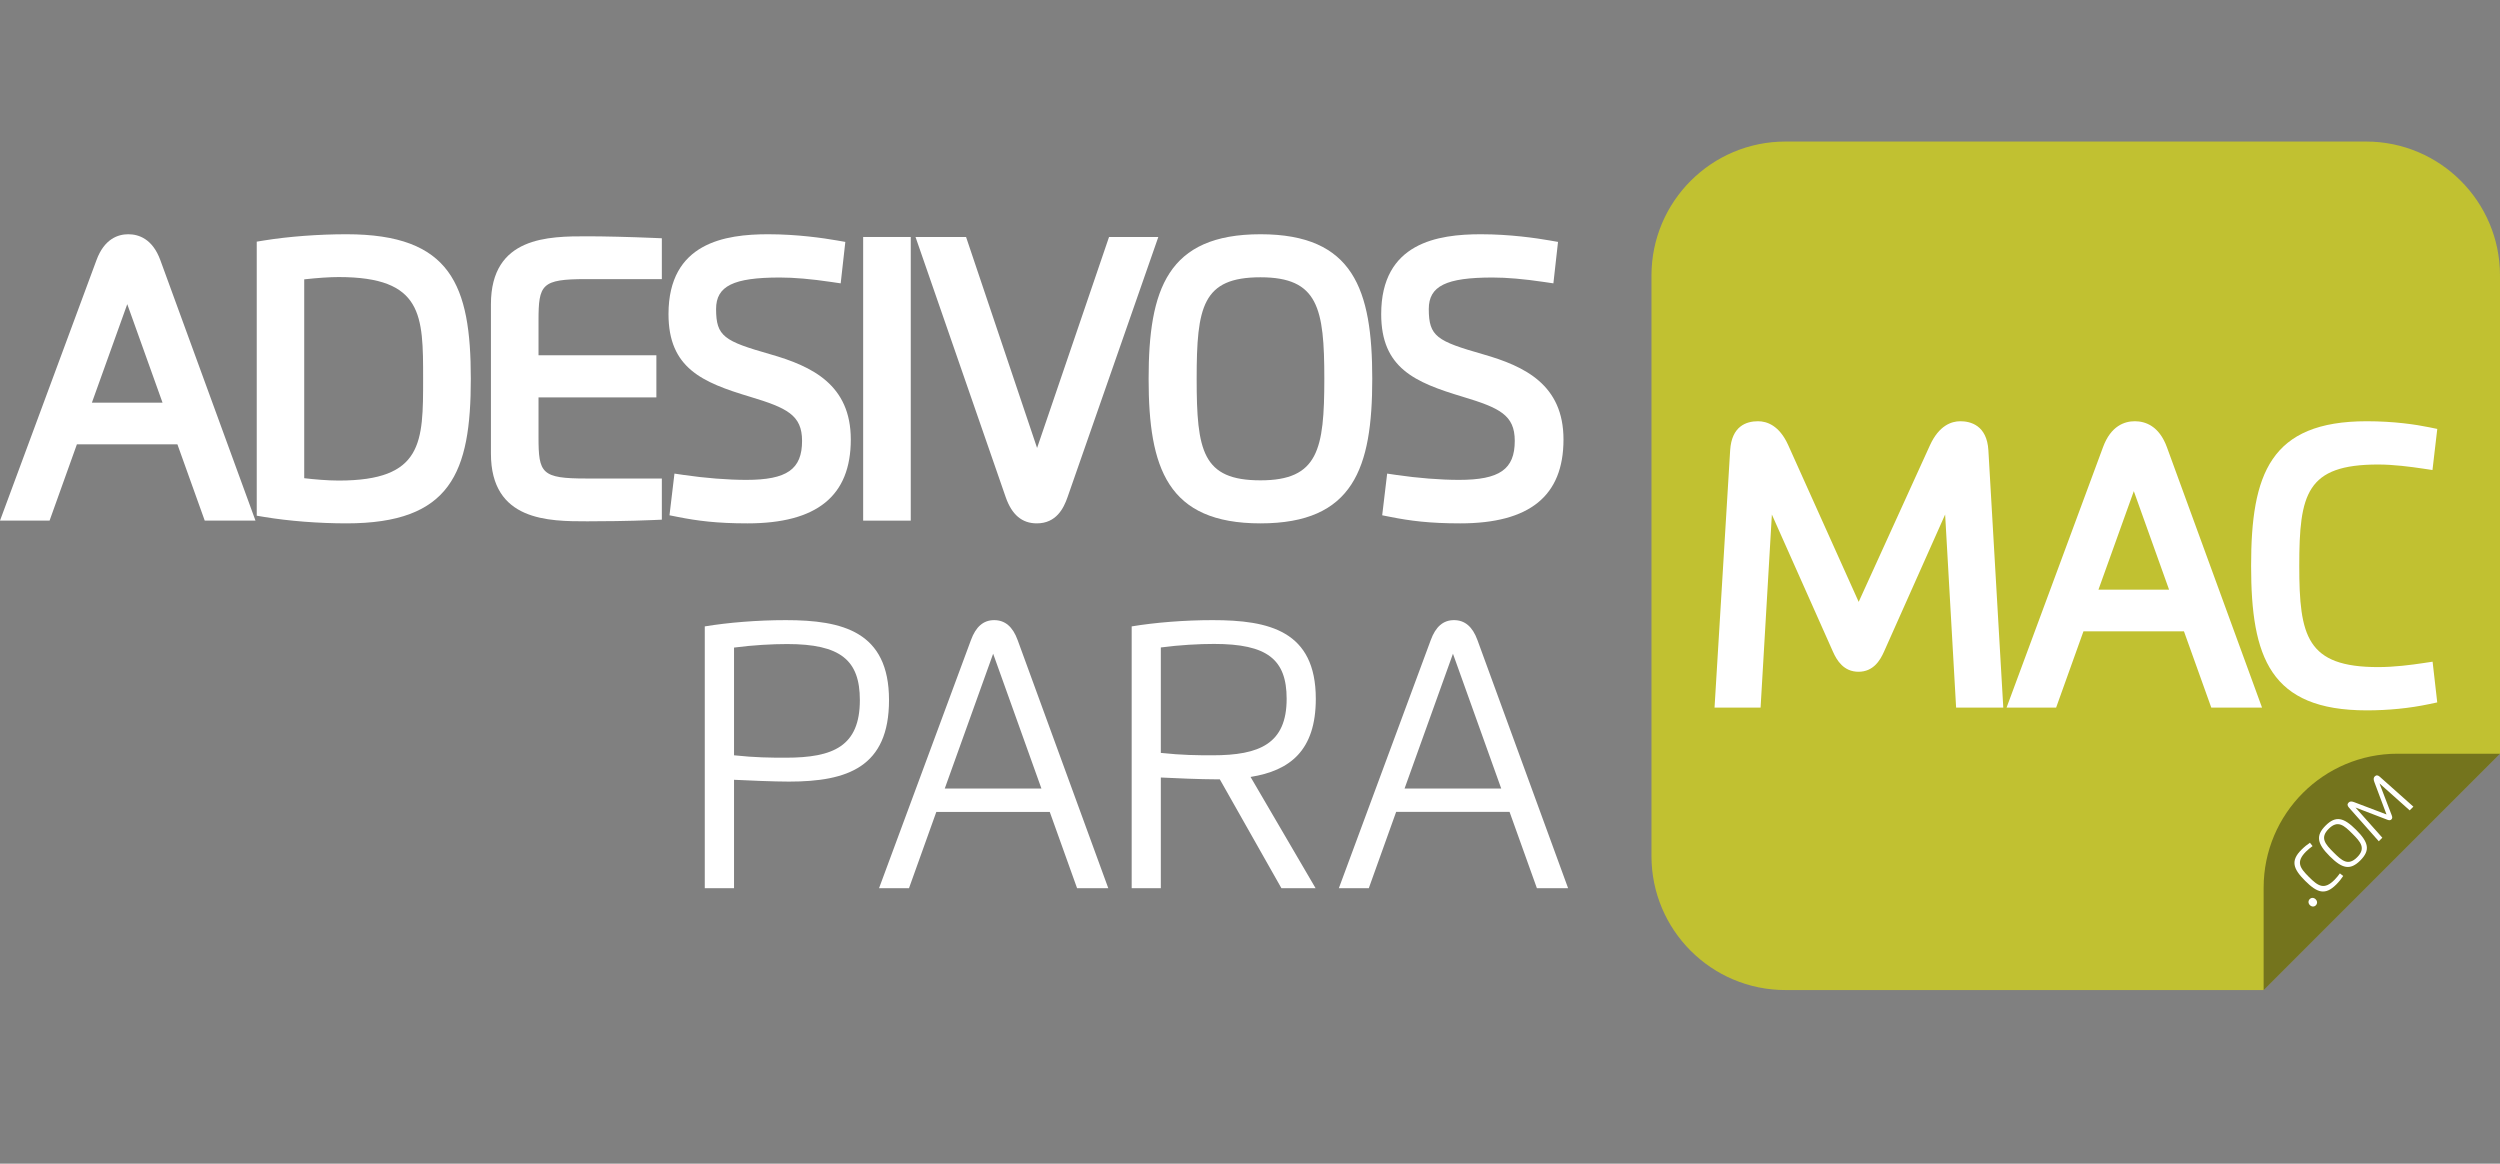 <?xml version="1.0" encoding="utf-8"?>
<!-- Generator: Adobe Illustrator 16.0.4, SVG Export Plug-In . SVG Version: 6.00 Build 0)  -->
<!DOCTYPE svg PUBLIC "-//W3C//DTD SVG 1.1//EN" "http://www.w3.org/Graphics/SVG/1.1/DTD/svg11.dtd">
<svg version="1.1" id="Layer_1" xmlns="http://www.w3.org/2000/svg" xmlns:xlink="http://www.w3.org/1999/xlink" x="0px" y="0px"
	 width="545.685px" height="254px" viewBox="148.102 174.14 545.685 254" enable-background="new 148.102 174.14 545.685 254"
	 xml:space="preserve">
<rect x="148.102" y="174.14" width="545.685" height="254" fill="#808080" stroke="none"/>
<g>
	<path fill="#C1C131" d="M693.787,338.654v-104.37c0-16.154-13.096-29.249-29.248-29.249H537.826
		c-16.154,0-29.25,13.095-29.25,29.249v126.711c0,16.153,13.096,29.248,29.25,29.248h104.369L693.787,338.654z"/>
	<path opacity="0.4" enable-background="new    " d="M671.445,338.654c-16.154,0-29.25,13.094-29.25,29.248v22.342l51.592-51.59
		H671.445z"/>
	<g>
		<path fill="#FFFFFF" d="M575.992,266.086c-1.936,0-4.658,0.915-6.645,5.273l-15.543,34.154l-15.387-34.222
			c-1.941-4.302-4.658-5.205-6.596-5.205c-2.586,0-5.738,1.097-6.072,6.328l-3.41,56.183h10.051l2.465-42.145l13.336,29.946
			c0.834,1.875,2.32,4.369,5.578,4.369c3.236,0,4.721-2.494,5.555-4.367l13.35-29.954l2.396,42.151h10.297l-3.252-56.149
			C581.802,266.913,578.144,266.086,575.992,266.086z"/>
		<path fill="#FFFFFF" d="M614.082,266.086c-2.221,0-5.229,0.981-6.945,5.655l-21.057,56.856h10.818l5.967-16.652h21.939
			l5.965,16.652h11.078l-20.766-56.847C619.373,267.069,616.332,266.086,614.082,266.086z M606.138,302.85l7.721-21.504
			l7.697,21.504H606.138z"/>
		<path fill="#FFFFFF" d="M677.031,318.876c-2.717,0.406-6.289,0.873-9.846,0.873c-15.584,0-17.213-6.737-17.213-22.109
			c0-15.711,1.559-22.109,17.213-22.109c3.383,0,7.025,0.479,9.82,0.897l2.043,0.305l1.049-8.971l-1.799-0.368
			c-2.922-0.597-7.65-1.308-13.598-1.308c-21.111,0-25.24,11.569-25.24,31.554c0,19.982,4.129,31.553,25.24,31.553
			c4.752,0,9.33-0.459,13.609-1.361l1.779-0.375l-1.012-8.887L677.031,318.876z"/>
	</g>
	<g>
		<path fill="#FFFFFF" d="M176.105,225.271c-2.221,0-5.228,0.981-6.946,5.654l-21.057,56.855h10.819l5.965-16.652h21.939
			l5.966,16.652h11.078l-20.766-56.847C181.397,226.253,178.356,225.271,176.105,225.271z M168.16,262.033l7.719-21.504
			l7.701,21.504H168.16z"/>
		<path fill="#FFFFFF" d="M223.74,225.271c-6.085,0-12.614,0.489-17.916,1.343l-1.682,0.271v59.821l1.672,0.277
			c5.339,0.887,11.873,1.395,17.926,1.395c22.806,0,27.129-11.09,27.129-31.554C250.869,236.36,246.546,225.271,223.74,225.271z
			 M214.506,235.114c2.979-0.327,5.554-0.499,7.52-0.499c18.432,0,18.432,8.359,18.432,22.209c0,13.85,0,22.209-18.432,22.209
			c-2.496,0-5.381-0.267-7.52-0.514V235.114z"/>
		<path fill="#FFFFFF" d="M276.298,225.718c-8.378,0-21.039,0-21.039,14.825v32.611c0,14.775,12.661,14.775,21.039,14.775
			c2.987,0,8.824-0.036,14.354-0.275l1.913-0.083v-8.985h-16.516c-9.76,0-10.402-1.132-10.402-9.011v-8.688h25.726v-9.195h-25.726
			v-7.545c0-7.943,0.643-9.085,10.402-9.085h16.516v-8.914l-1.916-0.08C285.668,225.859,279.9,225.718,276.298,225.718z"/>
		<path fill="#FFFFFF" d="M316.254,251.471c-10.059-2.877-11.849-3.87-11.849-9.884c0-5.011,3.77-6.873,13.908-6.873
			c3.14,0,6.815,0.317,11.24,0.972l2.05,0.303l1.012-9.047l-1.853-0.323c-2.877-0.504-8.647-1.348-14.983-1.348
			c-9.343,0-21.761,1.808-21.761,17.435c0,11.778,7.359,14.899,17.752,18.022c8.104,2.444,11.402,4.001,11.402,9.642
			c0,6.207-3.297,8.515-12.167,8.515c-4.033,0-9.01-0.392-13.653-1.073l-2.034-0.299l-1.083,9.101l1.816,0.359
			c4.266,0.844,8.483,1.405,15.202,1.405c15.178,0,22.556-5.987,22.556-18.305C333.81,258.133,325.371,254.077,316.254,251.471z"/>
		<rect x="336.507" y="225.867" fill="#FFFFFF" width="10.388" height="61.914"/>
		<path fill="#FFFFFF" d="M390.176,225.867l-15.707,46.052l-15.502-46.052h-11.033l19.688,56.796
			c1.344,3.846,3.562,5.715,6.784,5.715c4.237,0,5.859-3.265,6.71-5.716l19.817-56.795H390.176L390.176,225.867z"/>
		<path fill="#FFFFFF" d="M423.234,225.271c-20.333,0-24.418,12.073-24.418,31.553c0,19.48,4.085,31.554,24.418,31.554
			c20.314,0,24.396-12.073,24.396-31.554C447.63,237.344,443.548,225.271,423.234,225.271z M423.234,278.984
			c-12.671,0-13.932-6.413-13.932-22.16c0-15.746,1.261-22.159,13.932-22.159c12.615,0,13.934,6.752,13.934,22.159
			C437.167,272.231,435.849,278.984,423.234,278.984z"/>
		<path fill="#FFFFFF" d="M471.818,251.471c-10.059-2.877-11.85-3.87-11.85-9.884c0-5.011,3.771-6.873,13.908-6.873
			c3.137,0,6.814,0.317,11.242,0.972l2.049,0.303l1.01-9.047l-1.852-0.323c-2.877-0.504-8.648-1.348-14.984-1.348
			c-9.342,0-21.76,1.808-21.76,17.435c0,11.779,7.357,14.899,17.752,18.022c8.102,2.444,11.402,4,11.402,9.642
			c0,6.207-3.297,8.515-12.166,8.515c-4.033,0-9.012-0.392-13.654-1.073l-2.033-0.299l-1.084,9.101l1.818,0.359
			c4.266,0.844,8.482,1.405,15.201,1.405c15.178,0,22.555-5.987,22.555-18.305C489.375,258.133,480.935,254.077,471.818,251.471z"/>
	</g>
	<g>
		<path fill="#FFFFFF" d="M319.632,309.5c-6.214,0-12.577,0.521-17.697,1.367v57.143h6.388v-23.661
			c2.858,0.147,8.799,0.396,11.979,0.396c12.825,0,21.85-3.182,21.85-17.795C342.151,311.986,332.01,309.5,319.632,309.5z
			 M319.632,339.525c-3.354,0-6.686-0.025-11.31-0.523V315.49c4.126-0.547,8.352-0.771,11.607-0.771
			c11.657,0,15.857,3.529,15.857,12.23C335.788,337.039,329.972,339.525,319.632,339.525z"/>
		<path fill="#FFFFFF" d="M365.104,309.5c-2.36,0-4.002,1.441-5.069,4.351l-20.06,54.159h6.537l5.965-16.653h24.758l5.965,16.653
			h6.811l-19.785-54.159C369.155,310.917,367.466,309.5,365.104,309.5z M354.317,346.259l10.562-29.428l10.539,29.428H354.317z"/>
		<path fill="#FFFFFF" d="M435.308,326.673c0-14.86-10.215-17.174-22.519-17.174c-6.188,0-12.576,0.521-17.672,1.367v57.143h6.363
			V343.85c2.857,0.149,8.822,0.397,11.979,0.397h0.896l13.447,23.762h7.457l-14.193-24.284
			C429.667,342.357,435.308,337.958,435.308,326.673z M412.789,339.001c-3.355,0-6.661-0.022-11.309-0.521v-23.017
			c4.149-0.547,8.352-0.77,11.606-0.77c11.608,0,15.858,3.355,15.858,11.979C428.945,336.466,423.054,339.001,412.789,339.001z"/>
		<path fill="#FFFFFF" d="M470.589,313.85c-1.07-2.933-2.76-4.351-5.121-4.351c-2.359,0-4.002,1.441-5.068,4.351l-20.061,54.159
			h6.537l5.967-16.653h24.756l5.967,16.653h6.811L470.589,313.85z M454.681,346.259l10.564-29.428l10.537,29.428H454.681z"/>
	</g>
	<g>
		<path fill="#FFFFFF" d="M652.255,370.391c-0.373,0.373-0.352,0.928,0.031,1.312c0.385,0.385,0.928,0.416,1.291,0.055
			c0.395-0.396,0.361-0.939-0.021-1.322C653.162,370.039,652.628,370.018,652.255,370.391z"/>
		<path fill="#FFFFFF" d="M657.656,366.195c-2.248,2.248-3.559,1.381-5.566-0.629c-2.002-2.002-2.912-3.283-0.629-5.566
			c0.432-0.432,0.951-0.838,1.418-1.182l-0.578-0.732c-0.564,0.375-1.217,0.892-1.857,1.533c-2.402,2.402-1.834,4.139,0.811,6.783
			c2.641,2.641,4.379,3.217,6.783,0.812c0.65-0.652,1.156-1.297,1.525-1.865l-0.719-0.572
			C658.478,365.27,658.093,365.757,657.656,366.195z"/>
		<path fill="#FFFFFF" d="M655.708,354.354c-2.246,2.244-1.779,3.981,0.916,6.679c2.695,2.694,4.434,3.161,6.678,0.916
			c2.246-2.244,1.777-3.98-0.918-6.675C659.687,352.576,657.953,352.107,655.708,354.354z M662.609,361.253
			c-1.975,1.976-3.332,0.763-5.15-1.057c-1.824-1.824-3.031-3.178-1.057-5.15c1.967-1.967,3.326-0.768,5.15,1.058
			C663.371,357.921,664.576,359.287,662.609,361.253z"/>
		<path fill="#FFFFFF" d="M674.882,350.214l-7.346-6.541c-0.422-0.377-0.773-0.377-1.105-0.045
			c-0.246,0.246-0.287,0.627-0.092,1.148l2.672,7.137l-7.125-2.705c-0.523-0.196-0.887-0.146-1.131,0.097
			c-0.332,0.332-0.326,0.67,0.049,1.096l6.525,7.369l0.775-0.776l-5.863-6.593l6.955,2.67c0.383,0.146,0.664,0.152,0.891-0.073
			c0.227-0.227,0.217-0.504,0.07-0.888l-2.67-6.963l6.586,5.877L674.882,350.214z"/>
	</g>
</g>
</svg>
